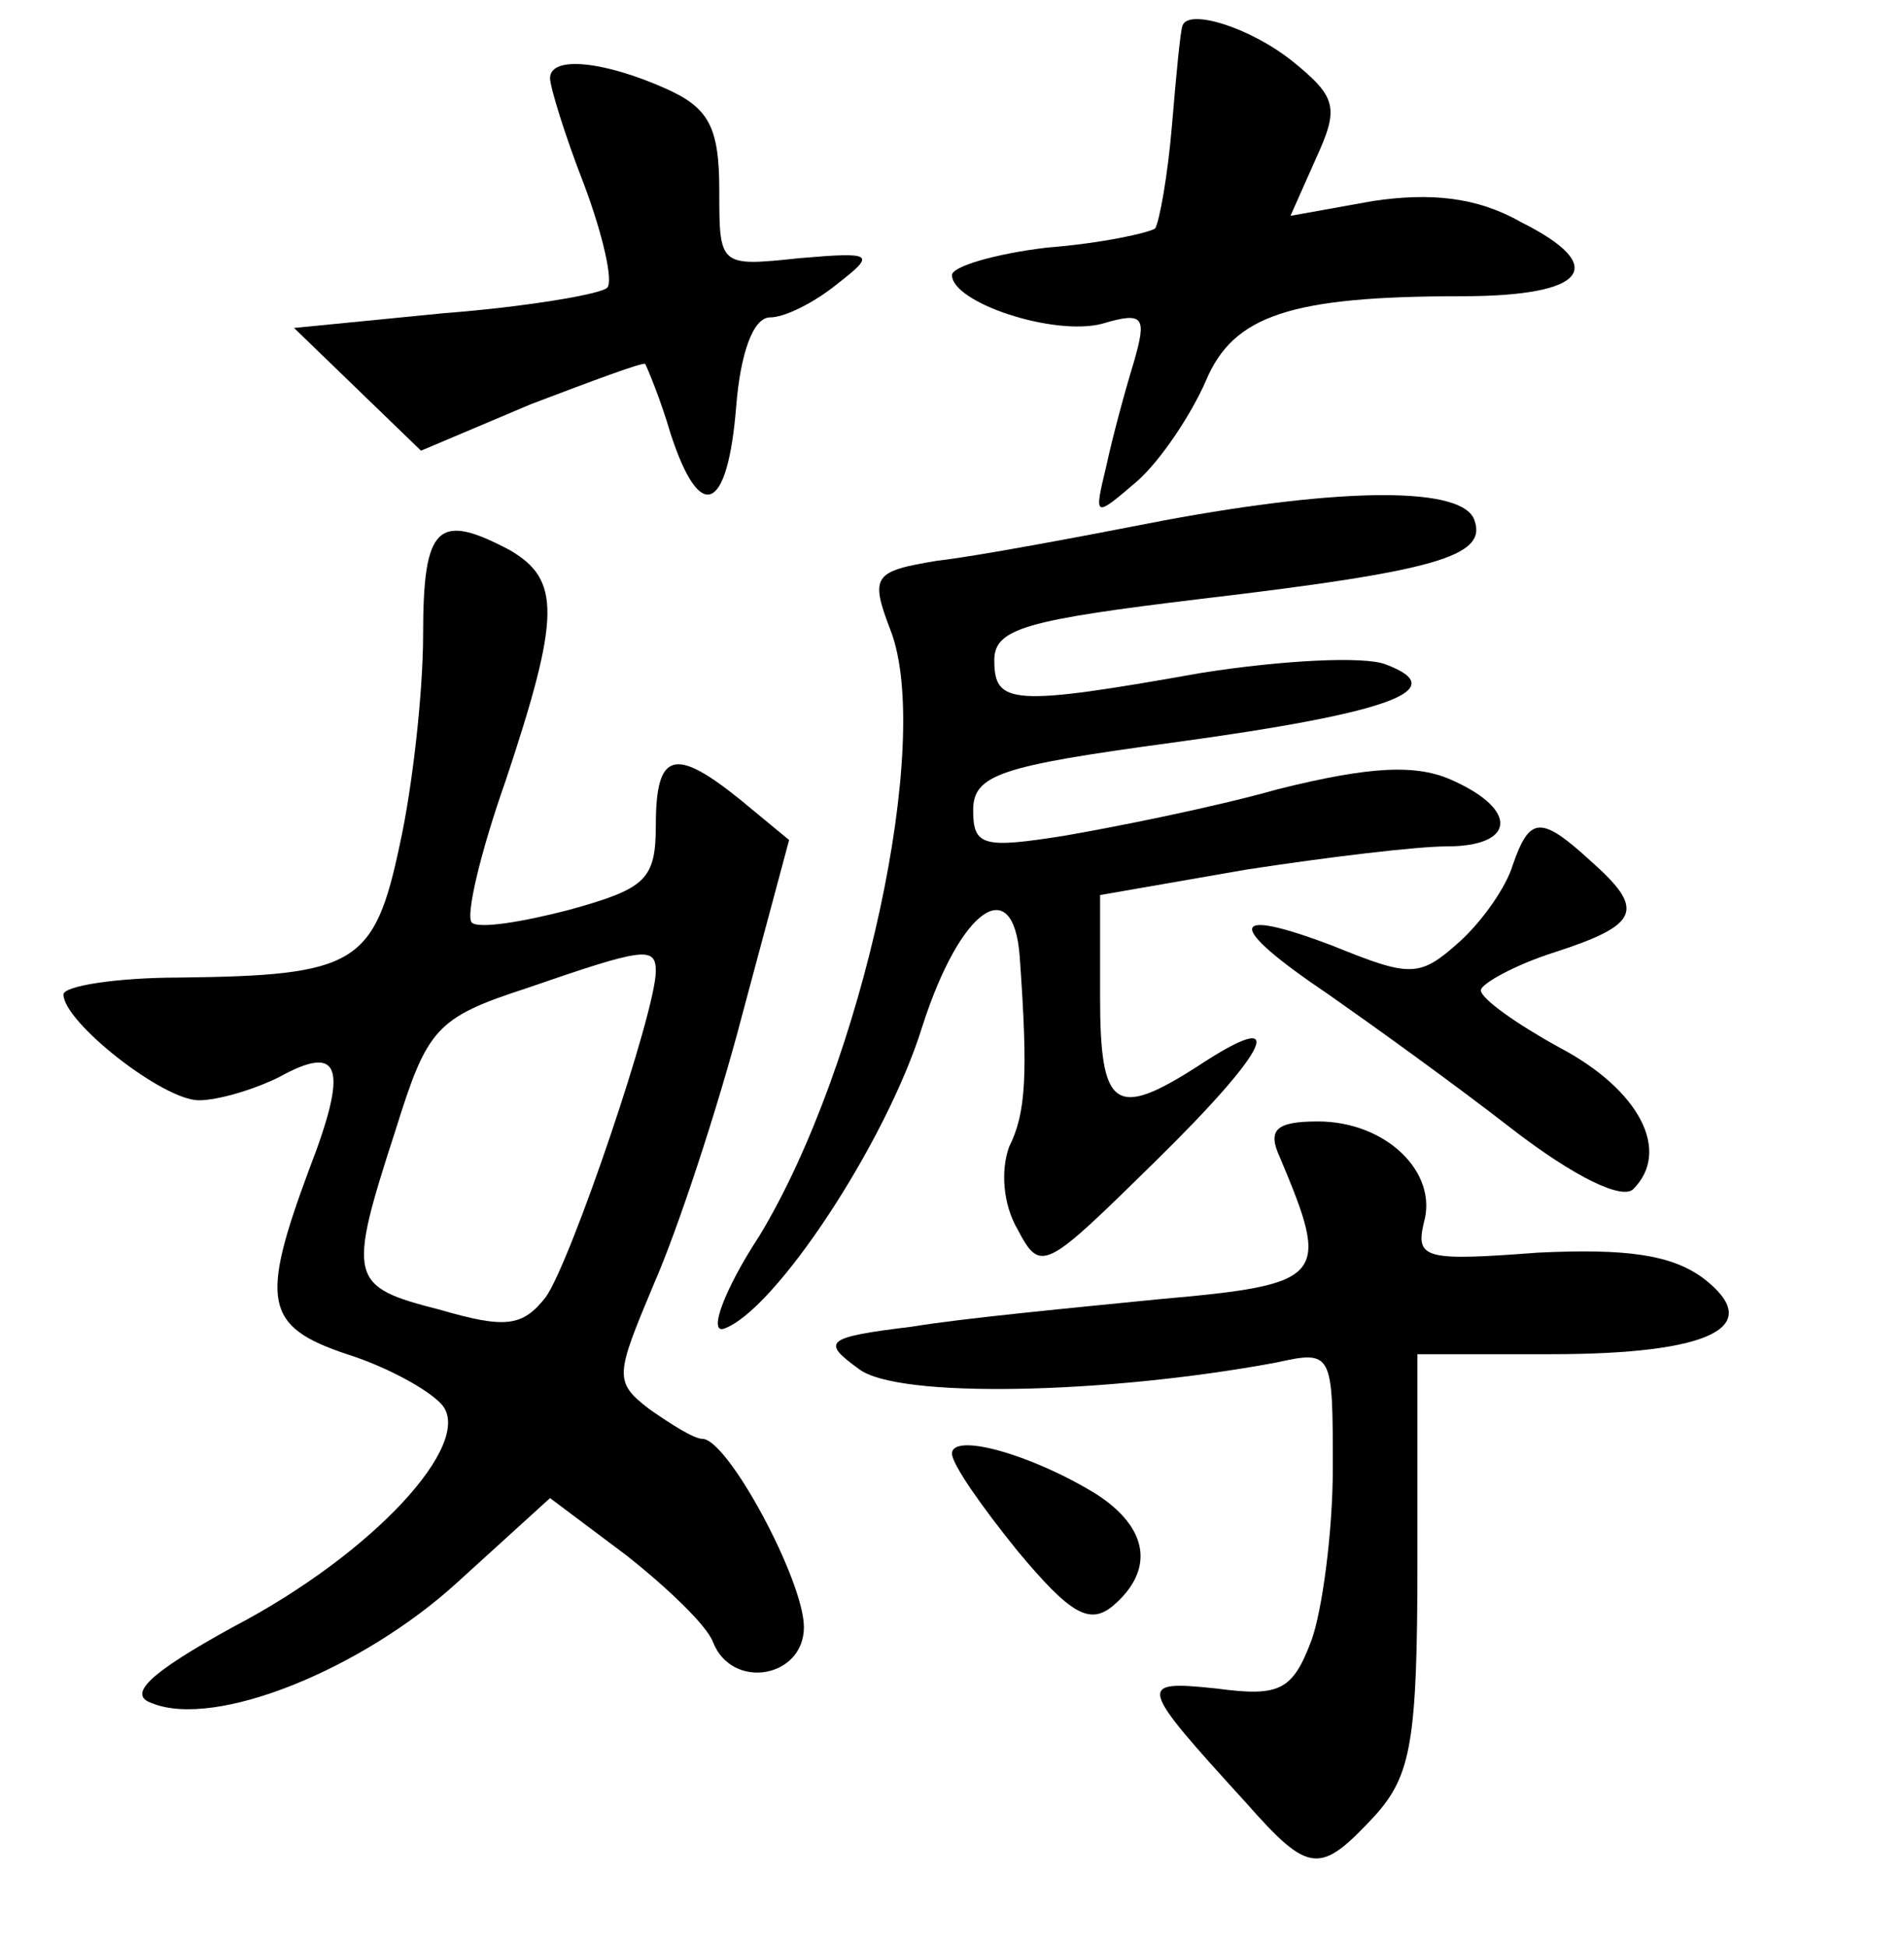<?xml version="1.0" standalone="no"?>
<!DOCTYPE svg PUBLIC "-//W3C//DTD SVG 20010904//EN"
 "http://www.w3.org/TR/2001/REC-SVG-20010904/DTD/svg10.dtd">
<svg version="1.0" xmlns="http://www.w3.org/2000/svg"
 width="90pt" height="92pt" viewBox="0 0 90 92"
 preserveAspectRatio="xMidYMid meet">
<g transform="translate(0,92) scale(0.1,-0.1)"
fill="#000000" stroke="none">
<path d="M559 908 c-1 -2 -3 -23 -5 -47 -2 -24 -6 -46 -8 -49 -3 -2 -25 -7
-51 -9 -25 -3 -45 -9 -45 -13 0 -13 48 -29 71 -23 20 6 21 3 15 -18 -4 -13
-10 -35 -13 -49 -6 -25 -6 -25 15 -7 11 10 25 31 32 47 13 31 40 40 121 40 59
0 70 14 28 35 -21 12 -43 14 -70 10 l-39 -7 12 27 c11 24 10 29 -11 46 -20 16
-49 25 -52 17z"/>
<path d="M260 883 c0 -4 7 -27 16 -50 9 -24 14 -46 11 -49 -3 -3 -38 -9 -77
-12 l-71 -7 30 -29 30 -29 52 22 c29 11 53 20 54 19 1 -2 7 -16 12 -33 14 -43
27 -37 31 13 2 25 8 42 16 42 7 0 21 7 32 16 18 14 17 15 -18 12 -38 -4 -38
-4 -38 32 0 30 -5 39 -25 48 -29 13 -55 16 -55 5z"/>
<path d="M550 674 c-41 -8 -89 -17 -107 -19 -30 -5 -32 -7 -22 -33 20 -52 -13
-205 -62 -286 -17 -26 -24 -46 -17 -44 24 8 77 88 94 143 18 56 43 73 46 33 4
-56 3 -74 -5 -90 -4 -11 -3 -27 4 -39 11 -21 13 -19 65 32 55 54 64 74 20 45
-39 -25 -46 -20 -46 33 l0 48 69 12 c39 6 81 11 95 11 32 0 34 17 3 31 -17 8
-39 7 -83 -4 -32 -9 -78 -18 -101 -22 -38 -6 -43 -5 -43 12 0 17 13 21 94 32
103 14 133 25 101 37 -10 4 -49 2 -87 -4 -90 -16 -98 -15 -98 6 0 15 15 19 98
29 110 13 135 20 129 37 -5 16 -61 16 -147 0z"/>
<path d="M200 620 c0 -27 -5 -72 -11 -99 -12 -57 -21 -62 -104 -63 -30 0 -55
-4 -55 -8 0 -13 47 -50 64 -50 9 0 26 5 38 11 29 16 33 5 14 -44 -23 -62 -21
-74 18 -87 19 -6 39 -17 45 -24 15 -18 -32 -70 -99 -105 -40 -22 -50 -32 -38
-36 30 -12 99 16 144 57 l44 40 36 -27 c19 -15 38 -33 41 -41 9 -23 43 -17 43
7 0 22 -36 89 -48 89 -4 0 -15 7 -25 14 -17 13 -16 16 2 59 11 25 30 82 42
128 l22 82 -23 19 c-31 25 -40 23 -40 -12 0 -26 -5 -30 -41 -40 -23 -6 -43 -9
-46 -6 -3 3 4 33 16 67 26 78 26 95 2 109 -34 18 -41 12 -41 -40z m110 -159
c0 -19 -40 -137 -52 -154 -11 -14 -19 -15 -50 -6 -43 11 -44 14 -21 85 15 48
19 53 62 67 55 19 61 20 61 8z"/>
<path d="M715 511 c-3 -10 -14 -26 -25 -36 -19 -17 -23 -17 -60 -2 -50 19 -51
10 -2 -23 20 -14 59 -42 86 -63 31 -24 53 -34 58 -29 18 18 3 47 -35 67 -20
11 -37 23 -37 27 0 3 16 12 35 18 40 13 43 20 17 43 -24 22 -29 21 -37 -2z"/>
<path d="M605 373 c24 -57 22 -60 -57 -67 -40 -4 -93 -9 -117 -13 -41 -5 -43
-7 -25 -20 18 -14 116 -12 197 3 27 6 27 5 27 -50 0 -30 -5 -67 -10 -81 -9
-24 -15 -27 -45 -23 -38 4 -37 2 14 -54 30 -34 35 -34 61 -6 17 19 20 35 20
120 l0 98 63 0 c76 0 102 13 72 36 -15 11 -36 14 -78 12 -53 -4 -58 -3 -54 14
7 24 -18 48 -50 48 -20 0 -24 -4 -18 -17z"/>
<path d="M450 233 c0 -5 14 -25 31 -46 25 -30 34 -35 45 -26 20 17 17 37 -8
53 -31 19 -68 29 -68 19z"/>
</g>
</svg>
